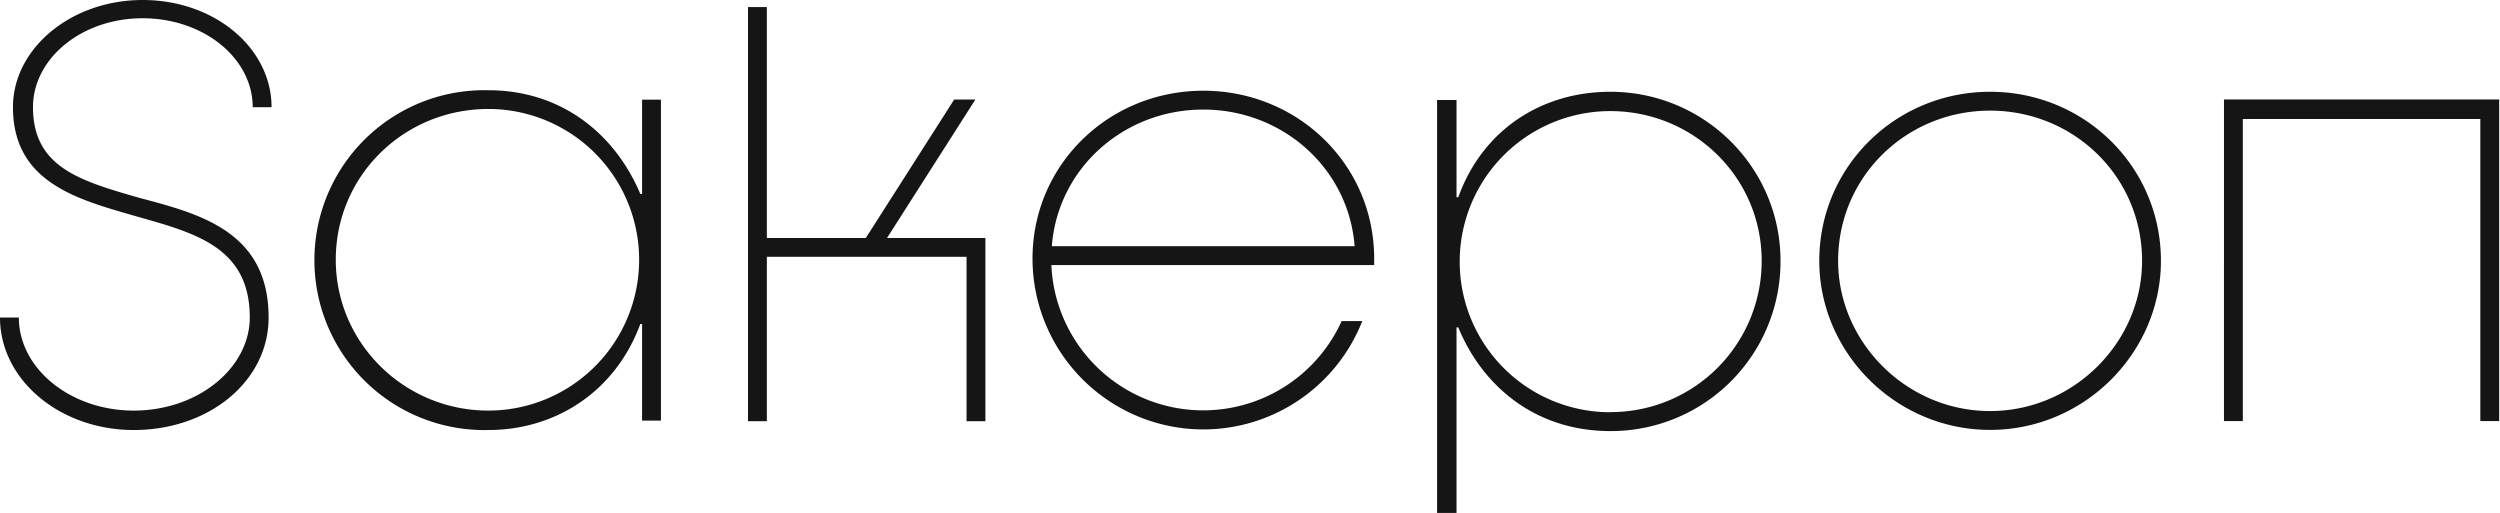 <?xml version="1.0" encoding="UTF-8"?>
<svg width="1061" height="217.7" version="1.1" viewBox="0 0 1061 217.7" xmlns="http://www.w3.org/2000/svg">
 <defs>
  <style>.cls-1 {
        fill: #151515;
        fill-rule: evenodd;
      }</style>
 </defs>
 <path id="Sakepon" class="cls-1" d="m56.75 182.5c32 0 57.25-20.75 57.25-47.75 0-36.5-29.25-44-54.75-50.75-25.25-7.25-45.25-13-45.25-38.5 0-20.75 20.75-37.75 46.5-37.75 26 0 46.75 17 46.75 37.75h8c0-25-24-45.5-54.75-45.5-30.25 0-55 20.5-55 45.5 0 31.75 27 39 51.25 46 25.5 7.25 49.25 13 49.25 43.25 0 21.25-21.75 39.5-49.25 39.5-26.75 0-48.75-17.75-48.75-39.5h-8c0 26.5 25.5 47.75 56.75 47.75zm150.5 0c28.75 0 54-16.5 64.5-45h0.75v41h8v-136.2h-8v40h-0.75c-10.75-25.5-33.5-44-64.5-44a72.12 72.12 0 1 0-3e-3 144.2zm0-8.25c-35.75 0-64.75-28.75-64.75-64 0-35.75 29-64 64.75-64a64 64 0 0 1-3e-3 128zm110.2 4.5h8v-69.75h84.75v69.75h8v-77.75h-41.75l37.5-58.75h-9l-37.5 58.75h-42v-98h-8v175.8zm193.2 3.5a72.53 72.53 0 0 0 67.5-46h-8.75a64.5 64.5 0 0 1-123.2-23.75h137v-2.75c0-40-32.5-71.25-72.5-71.25s-72.5 31.25-72.5 71.25a72.55 72.55 0 0 0 72.5 72.5zm-64.25-77.75c2.5-33 30.5-58 64.25-58s61.75 25 64.25 58zm163.5 113.2h8.25v-78.75h0.75c10.5 25.5 33.25 44 64.5 44a71.97 71.97 0 0 0 72.25-72.25c0-39.5-32.25-71.75-72.25-71.75-29.25 0-54.25 16.25-64.5 44.75h-0.75v-41.25h-8.25v175.2zm73.5-42.75a63.9 63.9 0 0 1 0-127.8c35.5 0 64.25 28.25 64.25 63.5a64.07 64.07 0 0 1-64.25 64.25zm161.2 7.5c40 0 72.5-32.75 72.5-71.75 0-40-32.5-71.75-72.5-71.75s-72.5 31.75-72.5 71.75c-4e-3 39 32.5 71.75 72.5 71.75zm0-8c-35.5 0-64.5-29.25-64.5-63.75 0-35.75 29-63.75 64.5-63.75s64.5 28 64.5 63.75c-4e-3 34.5-29 63.75-64.5 63.75zm99.25 4.25h8v-128.2h100.8v128.2h8v-136.5h-116.8z"/>
</svg>
